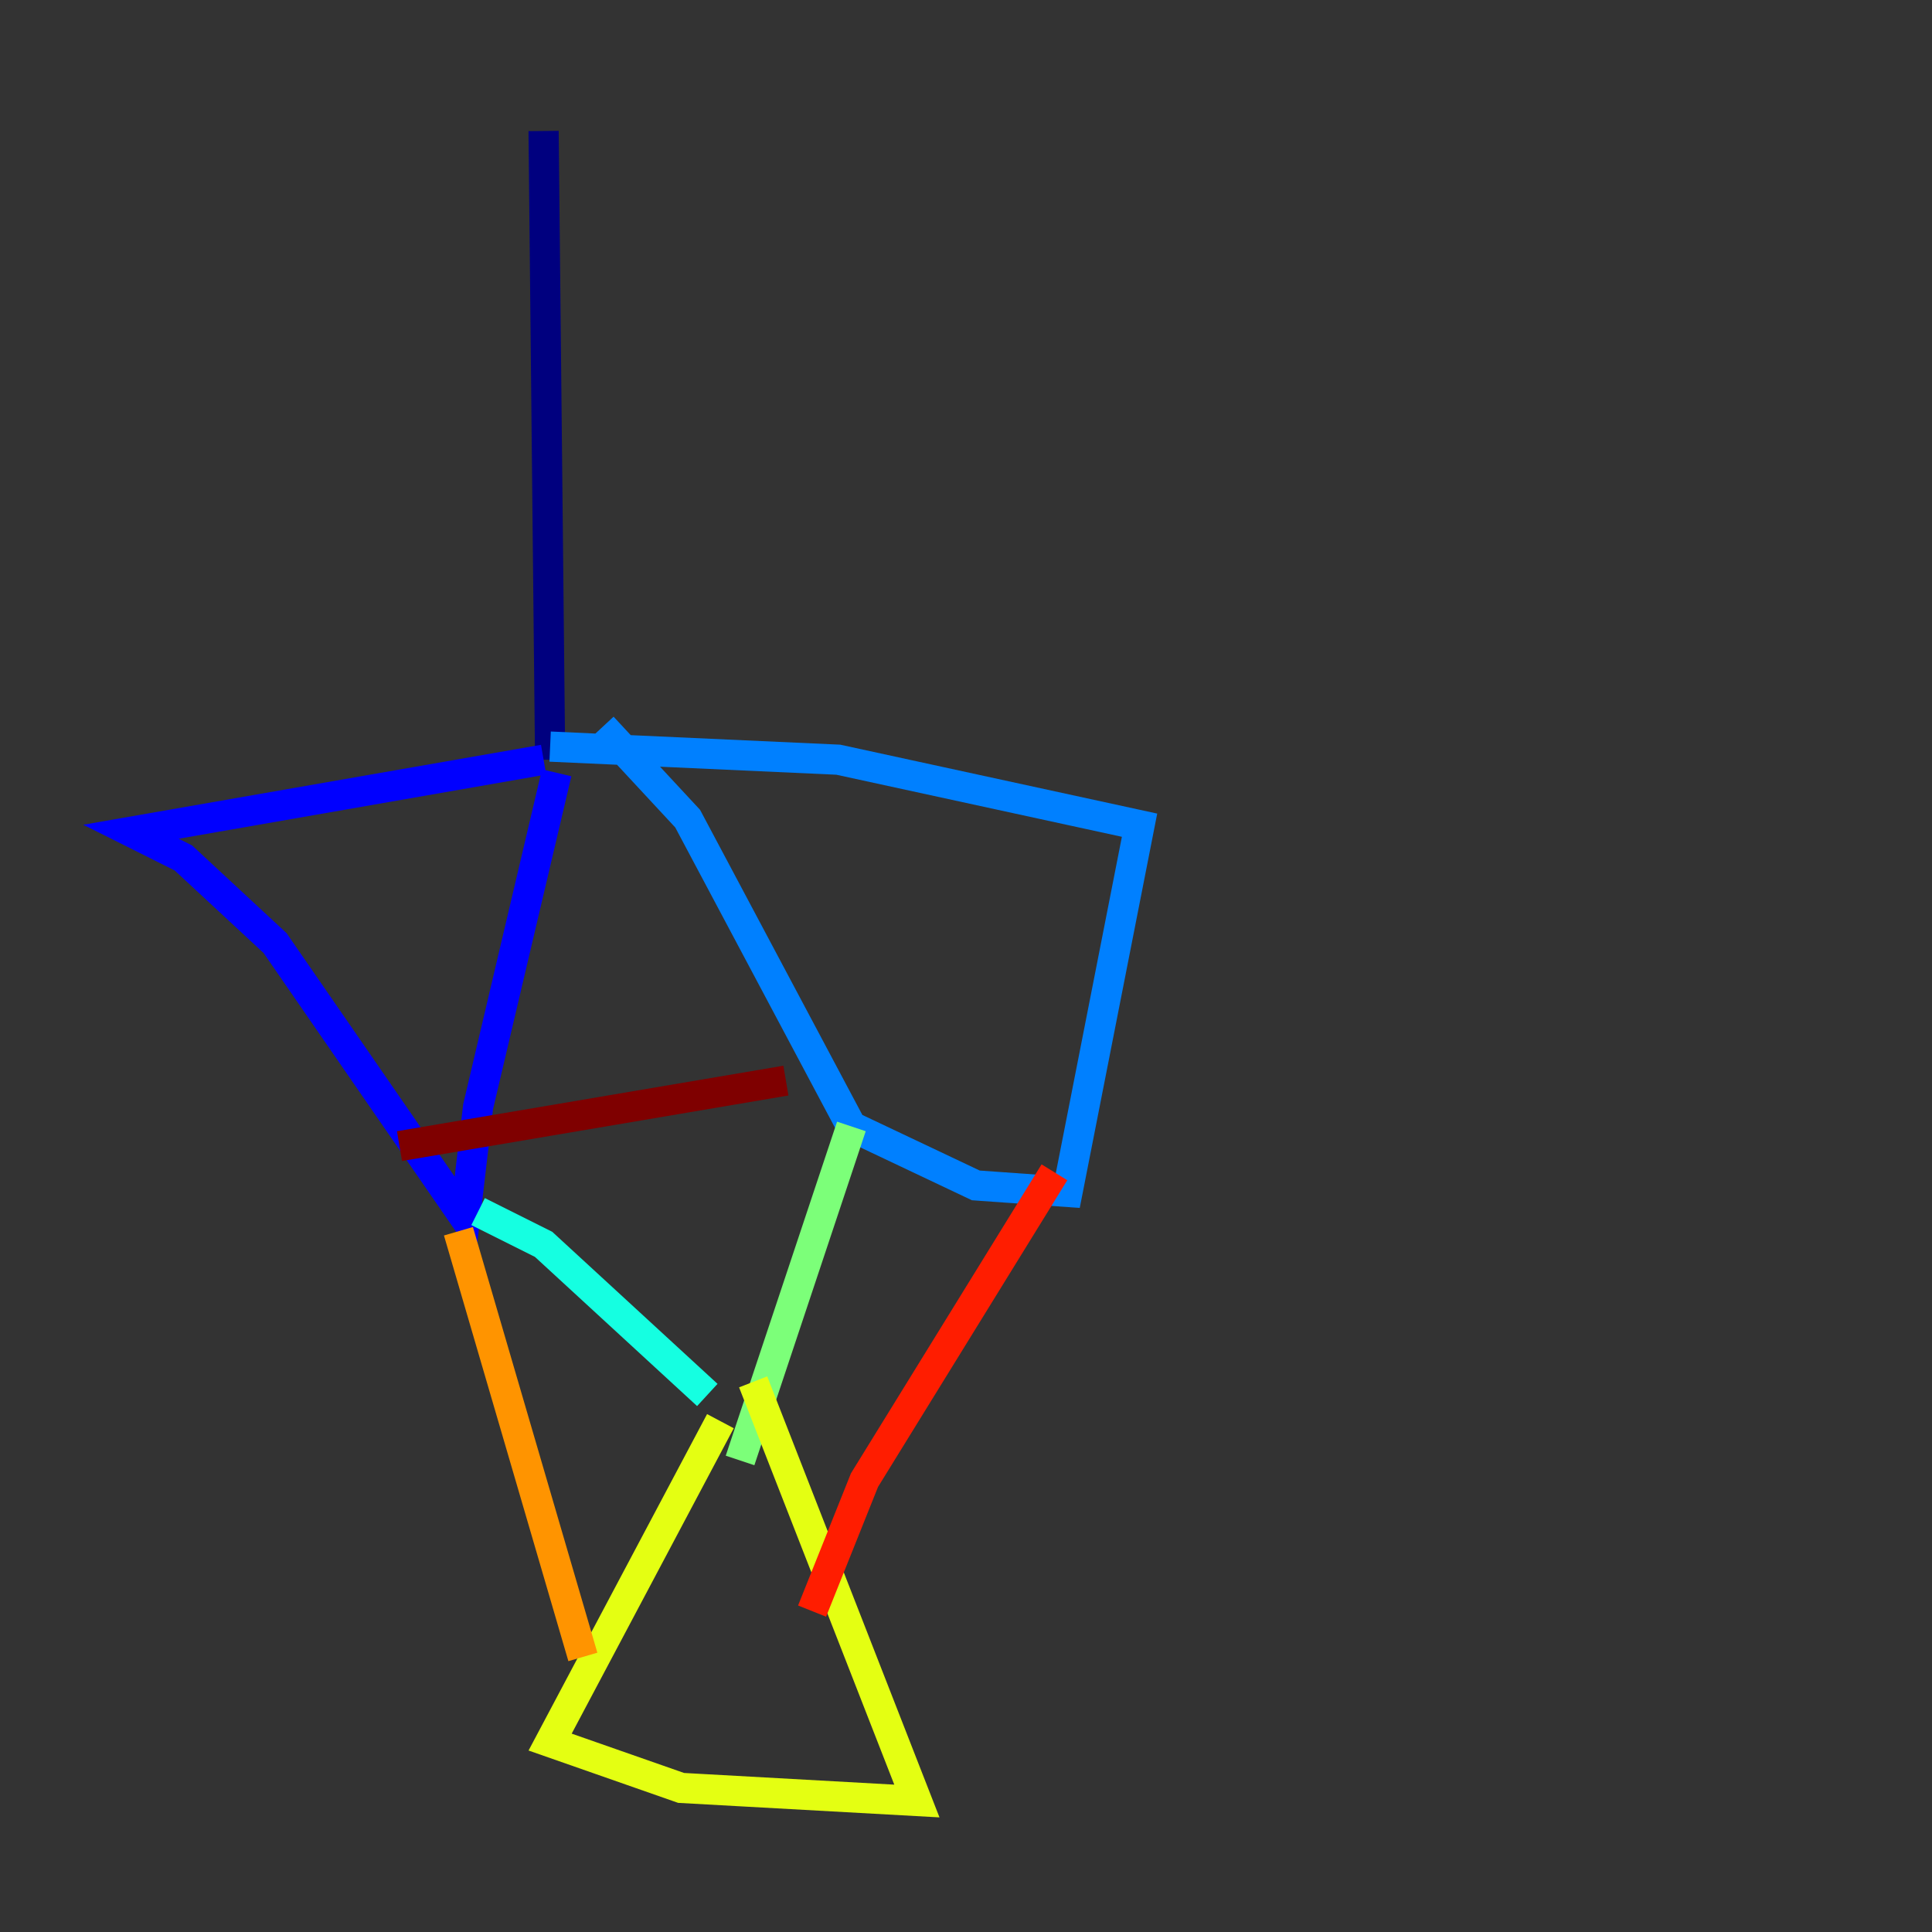 <?xml version="1.0" encoding="utf-8" ?>
<svg baseProfile="tiny" height="128" version="1.2" viewBox="0,0,128,128" width="128" xmlns="http://www.w3.org/2000/svg" xmlns:ev="http://www.w3.org/2001/xml-events" xmlns:xlink="http://www.w3.org/1999/xlink"><rect x="0" y="0" width="128" height="128" fill="#333333" stroke="none"/><defs /><polyline fill="none" points="36.014,8.678 36.447,50.332" stroke="#00007f" stroke-width="2" /><polyline fill="none" points="36.014,50.332 8.678,55.105 12.149,56.841 18.224,62.481 30.807,80.705 31.675,73.329 36.881,51.2" stroke="#0000ff" stroke-width="2" /><polyline fill="none" points="36.447,49.464 55.539,50.332 75.498,54.671 70.725,78.969 64.651,78.536 56.407,74.63 45.559,54.237 39.919,48.163" stroke="#0080ff" stroke-width="2" /><polyline fill="none" points="31.675,80.271 36.014,82.441 46.861,92.42" stroke="#15ffe1" stroke-width="2" /><polyline fill="none" points="56.407,74.63 49.031,96.759" stroke="#7cff79" stroke-width="2" /><polyline fill="none" points="47.729,94.156 36.447,115.417 45.125,118.454 60.746,119.322 49.898,91.552" stroke="#e4ff12" stroke-width="2" /><polyline fill="none" points="30.373,81.573 38.617,109.776" stroke="#ff9400" stroke-width="2" /><polyline fill="none" points="69.858,77.668 57.275,98.061 53.803,106.739" stroke="#ff1d00" stroke-width="2" /><polyline fill="none" points="52.068,71.593 26.468,75.932" stroke="#7f0000" stroke-width="2" /></svg>
